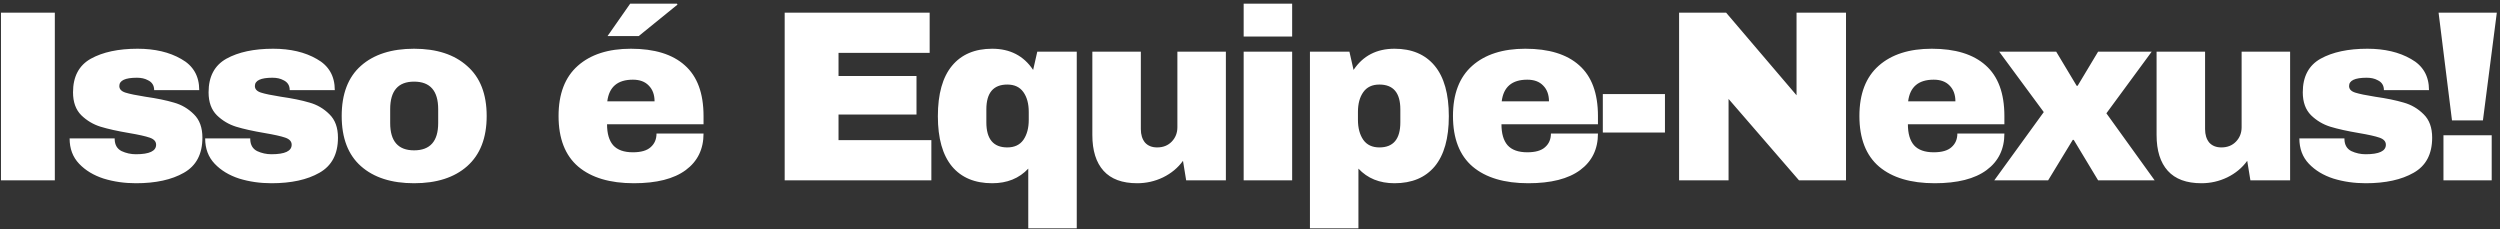 <svg width="513" height="47" viewBox="0 0 513 47" fill="none" xmlns="http://www.w3.org/2000/svg">
<rect x="0" y="0" width="513" height="47" fill="#333333" stroke="none"/>
<path d="M0.2 37V2.6H11.25V37H0.2ZM28.234 10C31.767 10 34.75 10.7 37.184 12.1C39.65 13.467 40.884 15.6 40.884 18.5H31.634C31.634 17.533 31.2 16.85 30.334 16.45C29.734 16.117 28.984 15.95 28.084 15.95C25.684 15.95 24.484 16.517 24.484 17.65C24.484 18.283 24.9 18.733 25.734 19C26.567 19.267 27.934 19.55 29.834 19.85C32.167 20.183 34.117 20.583 35.684 21.05C37.25 21.483 38.617 22.283 39.784 23.45C40.95 24.583 41.534 26.183 41.534 28.25C41.534 31.617 40.267 34.017 37.734 35.45C35.234 36.883 31.95 37.6 27.884 37.6C25.55 37.6 23.35 37.283 21.284 36.65C19.217 35.983 17.534 34.967 16.234 33.6C14.934 32.233 14.284 30.5 14.284 28.4H23.534V28.6C23.567 29.733 24.034 30.533 24.934 31C25.867 31.433 26.85 31.65 27.884 31.65C30.65 31.65 32.034 31 32.034 29.7C32.034 29.033 31.6 28.55 30.734 28.25C29.867 27.95 28.45 27.633 26.484 27.3C24.117 26.9 22.167 26.467 20.634 26C19.134 25.533 17.817 24.75 16.684 23.65C15.55 22.517 14.984 20.95 14.984 18.95C14.984 15.717 16.2 13.417 18.634 12.05C21.1 10.683 24.3 10 28.234 10ZM56.05 10C59.583 10 62.567 10.7 65 12.1C67.467 13.467 68.7 15.6 68.7 18.5H59.45C59.45 17.533 59.017 16.85 58.15 16.45C57.55 16.117 56.8 15.95 55.9 15.95C53.5 15.95 52.3 16.517 52.3 17.65C52.3 18.283 52.717 18.733 53.55 19C54.383 19.267 55.75 19.55 57.65 19.85C59.983 20.183 61.933 20.583 63.5 21.05C65.067 21.483 66.433 22.283 67.6 23.45C68.767 24.583 69.35 26.183 69.35 28.25C69.35 31.617 68.083 34.017 65.55 35.45C63.05 36.883 59.767 37.6 55.7 37.6C53.367 37.6 51.167 37.283 49.1 36.65C47.033 35.983 45.35 34.967 44.05 33.6C42.75 32.233 42.1 30.5 42.1 28.4H51.35V28.6C51.383 29.733 51.85 30.533 52.75 31C53.683 31.433 54.667 31.65 55.7 31.65C58.467 31.65 59.85 31 59.85 29.7C59.85 29.033 59.417 28.55 58.55 28.25C57.683 27.95 56.267 27.633 54.3 27.3C51.933 26.9 49.983 26.467 48.45 26C46.95 25.533 45.633 24.75 44.5 23.65C43.367 22.517 42.8 20.95 42.8 18.95C42.8 15.717 44.017 13.417 46.45 12.05C48.917 10.683 52.117 10 56.05 10ZM84.966 10C89.6 10 93.233 11.183 95.866 13.55C98.533 15.883 99.866 19.3 99.866 23.8C99.866 28.3 98.533 31.733 95.866 34.1C93.233 36.433 89.6 37.6 84.966 37.6C80.333 37.6 76.7 36.433 74.066 34.1C71.433 31.767 70.116 28.333 70.116 23.8C70.116 19.267 71.433 15.833 74.066 13.5C76.7 11.167 80.333 10 84.966 10ZM84.966 16.75C81.7 16.75 80.066 18.633 80.066 22.4V25.25C80.066 28.983 81.7 30.85 84.966 30.85C88.266 30.85 89.916 28.983 89.916 25.25V22.4C89.916 18.633 88.266 16.75 84.966 16.75ZM124.666 7.4L129.316 0.75H138.916L139.016 0.95L131.066 7.4H124.666ZM129.466 10C134.3 10 137.983 11.133 140.516 13.4C143.083 15.667 144.366 19.133 144.366 23.8V25.5H124.566C124.566 27.4 124.983 28.833 125.816 29.8C126.683 30.767 128.033 31.25 129.866 31.25C131.533 31.25 132.75 30.9 133.516 30.2C134.316 29.5 134.716 28.567 134.716 27.4H144.366C144.366 30.6 143.15 33.1 140.716 34.9C138.283 36.7 134.733 37.6 130.066 37.6C125.166 37.6 121.366 36.467 118.666 34.2C115.966 31.9 114.616 28.433 114.616 23.8C114.616 19.267 115.933 15.833 118.566 13.5C121.2 11.167 124.833 10 129.466 10ZM129.866 16.35C126.733 16.35 124.983 17.833 124.616 20.8H134.316C134.316 19.433 133.916 18.35 133.116 17.55C132.35 16.75 131.266 16.35 129.866 16.35ZM161.016 2.6H190.766V10.85H172.066V15.6H188.066V23.5H172.066V28.75H191.116V37H161.016V2.6ZM203.6 10C207.267 10 210.067 11.45 212 14.35L212.85 10.6H220.95V46.85H211V34.6C209.134 36.6 206.667 37.6 203.6 37.6C200.034 37.6 197.284 36.45 195.35 34.15C193.417 31.817 192.45 28.383 192.45 23.85C192.45 19.283 193.417 15.833 195.35 13.5C197.284 11.167 200.034 10 203.6 10ZM206.7 17.35C203.834 17.35 202.4 19.05 202.4 22.45V25.1C202.4 28.533 203.834 30.25 206.7 30.25C208.167 30.25 209.267 29.733 210 28.7C210.734 27.633 211.1 26.267 211.1 24.6V22.95C211.1 21.283 210.734 19.933 210 18.9C209.267 17.867 208.167 17.35 206.7 17.35ZM243.4 37L242.75 33C241.717 34.433 240.35 35.567 238.65 36.4C236.983 37.2 235.217 37.6 233.35 37.6C230.283 37.6 227.983 36.75 226.45 35.05C224.917 33.35 224.15 30.9 224.15 27.7V10.6H234.1V26.5C234.1 27.633 234.383 28.55 234.95 29.25C235.55 29.917 236.383 30.25 237.45 30.25C238.683 30.25 239.683 29.85 240.45 29.05C241.217 28.25 241.6 27.267 241.6 26.1V10.6H251.55V37H243.4ZM255.2 7.5V0.75H265.15V7.5H255.2ZM255.2 37V10.6H265.15V37H255.2ZM286.15 10C289.717 10 292.467 11.167 294.4 13.5C296.333 15.833 297.3 19.283 297.3 23.85C297.3 28.383 296.333 31.817 294.4 34.15C292.467 36.45 289.717 37.6 286.15 37.6C283.083 37.6 280.617 36.6 278.75 34.6V46.85H268.8V10.6H276.9L277.75 14.35C279.683 11.45 282.483 10 286.15 10ZM283.05 17.35C281.583 17.35 280.483 17.867 279.75 18.9C279.017 19.933 278.65 21.283 278.65 22.95V24.6C278.65 26.267 279.017 27.633 279.75 28.7C280.483 29.733 281.583 30.25 283.05 30.25C285.917 30.25 287.35 28.533 287.35 25.1V22.45C287.35 19.05 285.917 17.35 283.05 17.35ZM313 10C317.833 10 321.516 11.133 324.05 13.4C326.616 15.667 327.9 19.133 327.9 23.8V25.5H308.1C308.1 27.4 308.516 28.833 309.35 29.8C310.216 30.767 311.566 31.25 313.4 31.25C315.066 31.25 316.283 30.9 317.05 30.2C317.85 29.5 318.25 28.567 318.25 27.4H327.9C327.9 30.6 326.683 33.1 324.25 34.9C321.816 36.7 318.266 37.6 313.6 37.6C308.7 37.6 304.9 36.467 302.2 34.2C299.5 31.9 298.15 28.433 298.15 23.8C298.15 19.267 299.466 15.833 302.1 13.5C304.733 11.167 308.366 10 313 10ZM313.4 16.35C310.266 16.35 308.516 17.833 308.15 20.8H317.85C317.85 19.433 317.45 18.35 316.65 17.55C315.883 16.75 314.8 16.35 313.4 16.35ZM328.899 27.2V19.3H341.649V27.2H328.899ZM369.15 37L354.7 20.3V37H344.55V2.6H354.2L368.65 19.55V2.6H378.8V37H369.15ZM396.4 10C401.233 10 404.917 11.133 407.45 13.4C410.017 15.667 411.3 19.133 411.3 23.8V25.5H391.5C391.5 27.4 391.917 28.833 392.75 29.8C393.617 30.767 394.967 31.25 396.8 31.25C398.467 31.25 399.683 30.9 400.45 30.2C401.25 29.5 401.65 28.567 401.65 27.4H411.3C411.3 30.6 410.083 33.1 407.65 34.9C405.217 36.7 401.667 37.6 397 37.6C392.1 37.6 388.3 36.467 385.6 34.2C382.9 31.9 381.55 28.433 381.55 23.8C381.55 19.267 382.867 15.833 385.5 13.5C388.133 11.167 391.767 10 396.4 10ZM396.8 16.35C393.667 16.35 391.917 17.833 391.55 20.8H401.25C401.25 19.433 400.85 18.35 400.05 17.55C399.283 16.75 398.2 16.35 396.8 16.35ZM442.131 37H430.531L425.531 28.7H425.331L420.281 37H409.231L419.381 23L410.231 10.6H421.931L426.131 17.6H426.331L430.531 10.6H441.531L432.231 23.25L442.131 37ZM461.781 37L461.131 33C460.098 34.433 458.731 35.567 457.031 36.4C455.364 37.2 453.598 37.6 451.731 37.6C448.664 37.6 446.364 36.75 444.831 35.05C443.298 33.35 442.531 30.9 442.531 27.7V10.6H452.481V26.5C452.481 27.633 452.764 28.55 453.331 29.25C453.931 29.917 454.764 30.25 455.831 30.25C457.064 30.25 458.064 29.85 458.831 29.05C459.598 28.25 459.981 27.267 459.981 26.1V10.6H469.931V37H461.781ZM485.78 10C489.314 10 492.297 10.7 494.73 12.1C497.197 13.467 498.43 15.6 498.43 18.5H489.18C489.18 17.533 488.747 16.85 487.88 16.45C487.28 16.117 486.53 15.95 485.63 15.95C483.23 15.95 482.03 16.517 482.03 17.65C482.03 18.283 482.447 18.733 483.28 19C484.114 19.267 485.48 19.55 487.38 19.85C489.714 20.183 491.664 20.583 493.23 21.05C494.797 21.483 496.164 22.283 497.33 23.45C498.497 24.583 499.08 26.183 499.08 28.25C499.08 31.617 497.814 34.017 495.28 35.45C492.78 36.883 489.497 37.6 485.43 37.6C483.097 37.6 480.897 37.283 478.83 36.65C476.764 35.983 475.08 34.967 473.78 33.6C472.48 32.233 471.83 30.5 471.83 28.4H481.08V28.6C481.114 29.733 481.58 30.533 482.48 31C483.414 31.433 484.397 31.65 485.43 31.65C488.197 31.65 489.58 31 489.58 29.7C489.58 29.033 489.147 28.55 488.28 28.25C487.414 27.95 485.997 27.633 484.03 27.3C481.664 26.9 479.714 26.467 478.18 26C476.68 25.533 475.364 24.75 474.23 23.65C473.097 22.517 472.53 20.95 472.53 18.95C472.53 15.717 473.747 13.417 476.18 12.05C478.647 10.683 481.847 10 485.78 10ZM503.147 24.7L500.397 2.6H512.347L509.497 24.7H503.147ZM501.397 37V27.75H511.297V37H501.397Z" fill="white"/>
</svg>
